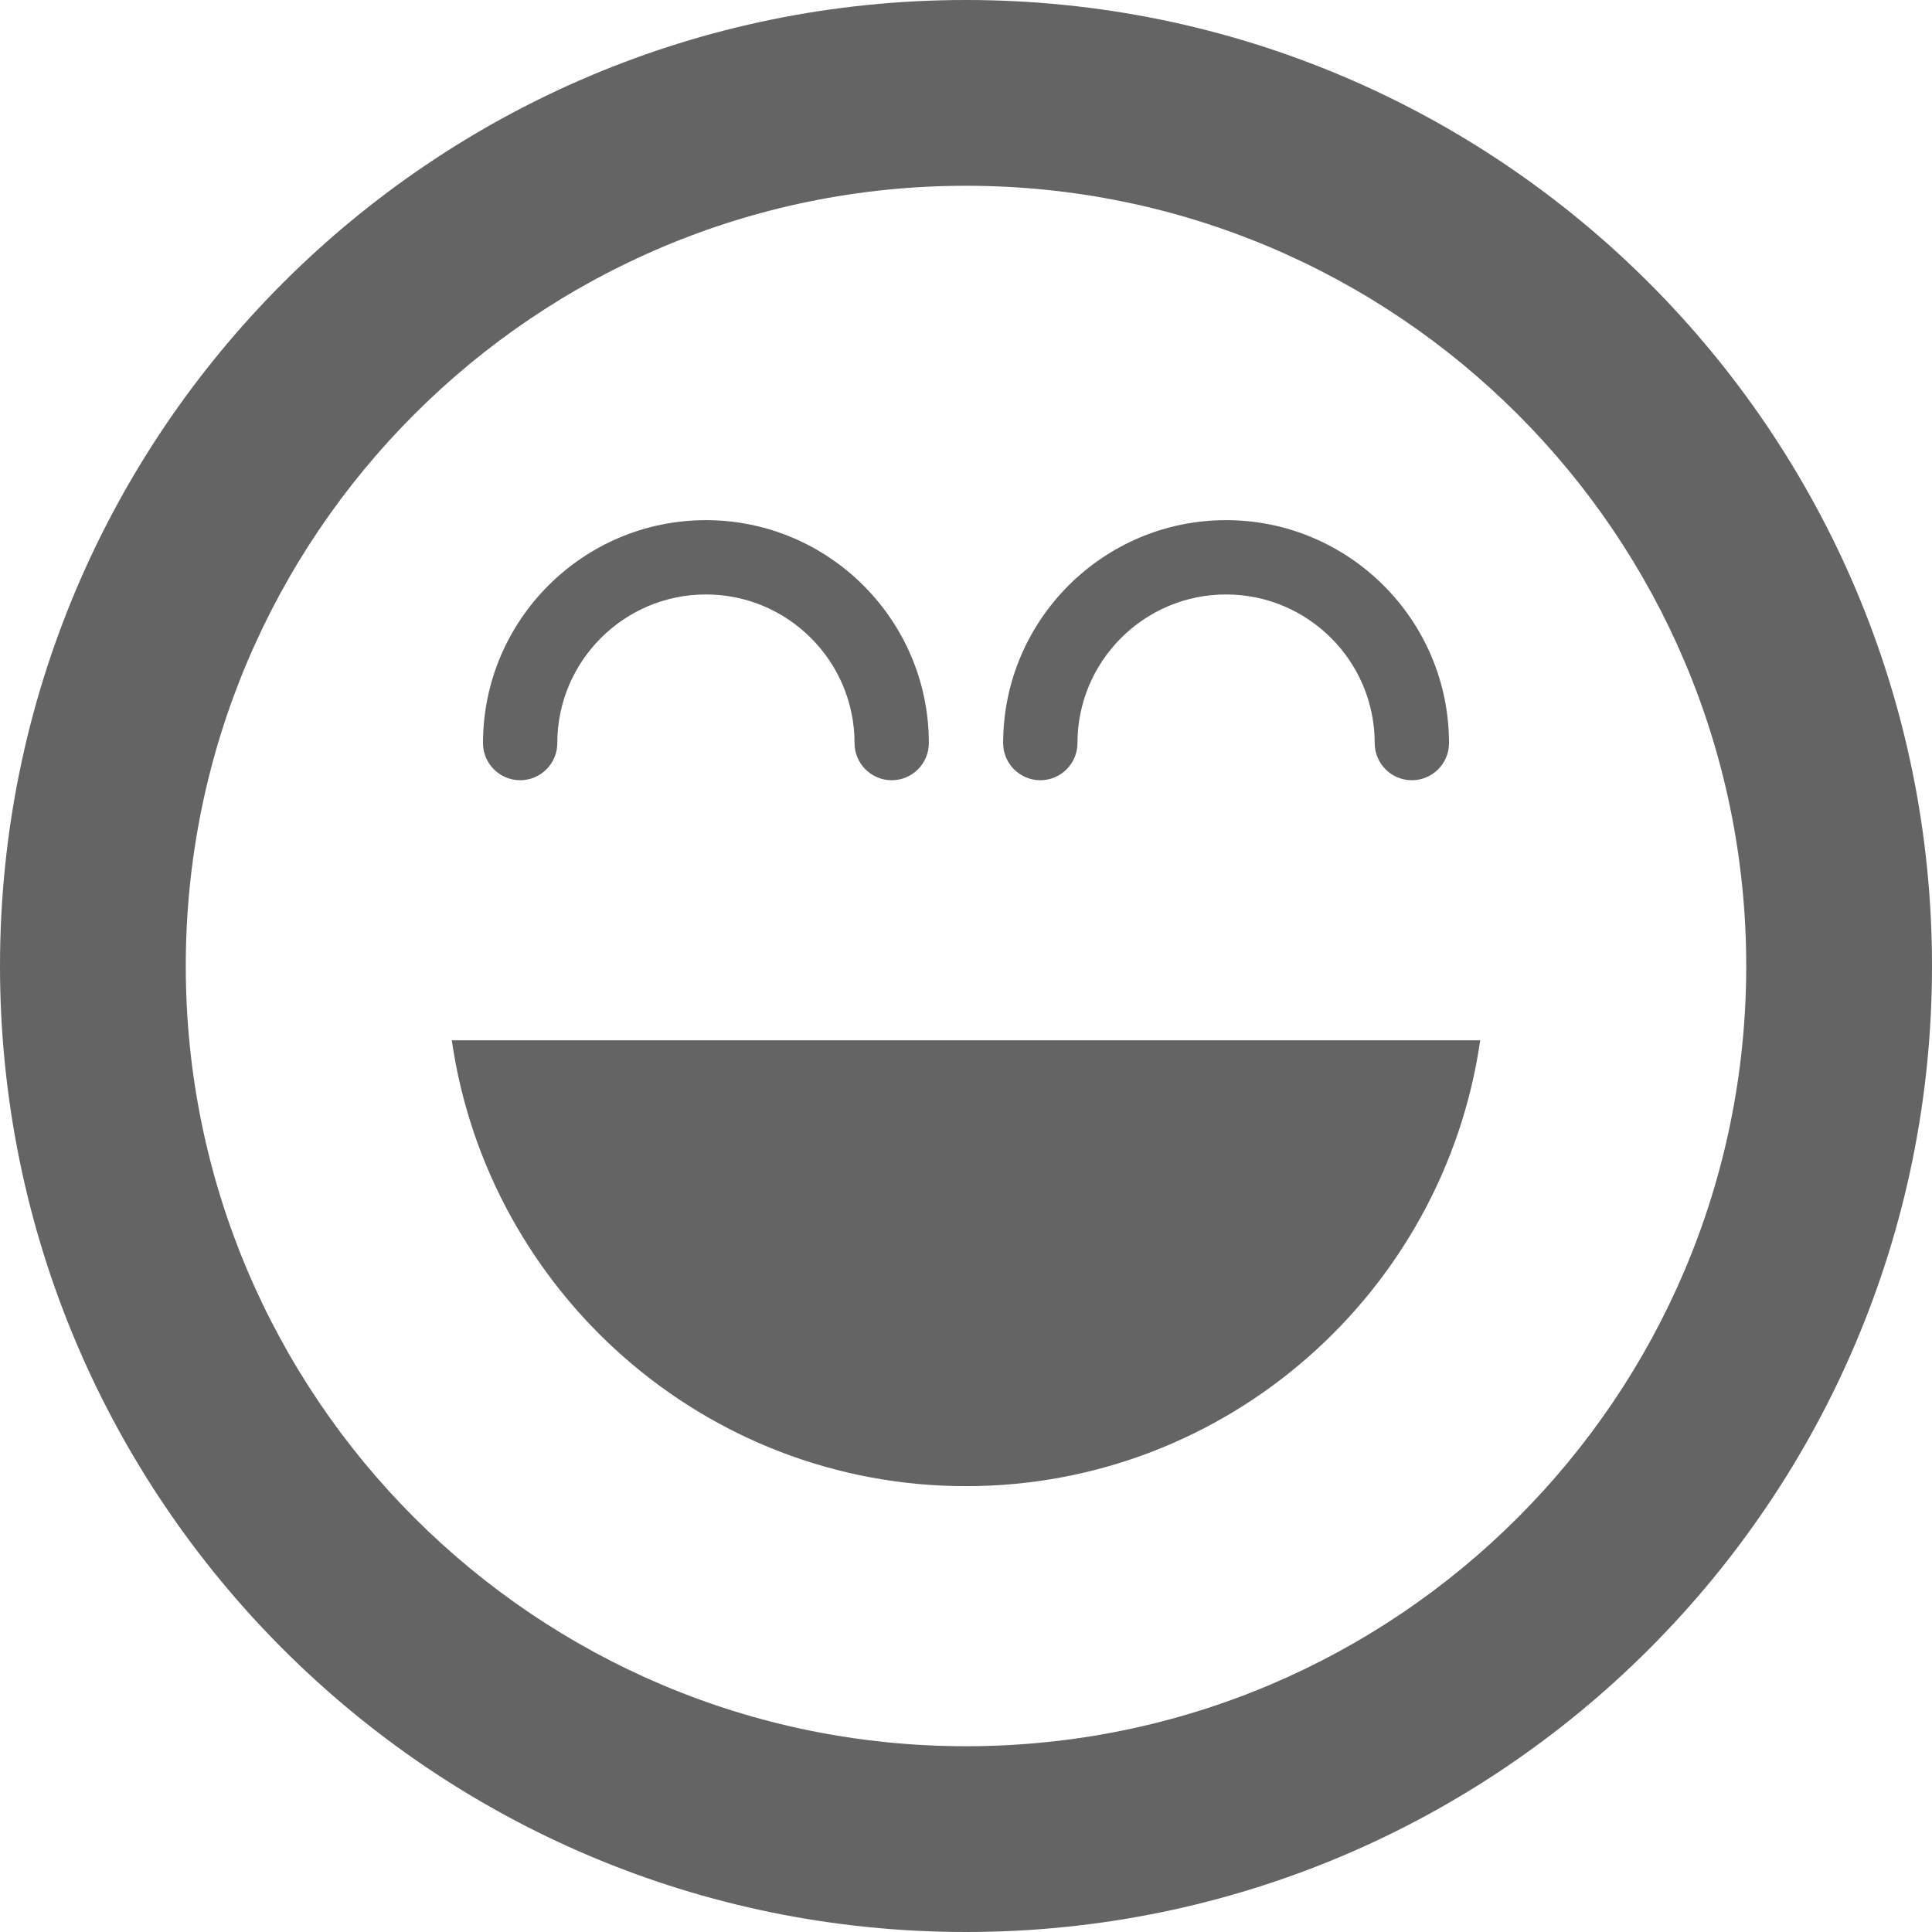 <?xml version="1.0" ?><!DOCTYPE svg  PUBLIC '-//W3C//DTD SVG 1.1//EN'  'http://www.w3.org/Graphics/SVG/1.1/DTD/svg11.dtd'><svg enable-background="new 0 0 78 78" height="78px" id="Layer_1" version="1.1" viewBox="0 0 78 78" width="78px" xml:space="preserve" xmlns="http://www.w3.org/2000/svg" xmlns:xlink="http://www.w3.org/1999/xlink"><path d="M39,60c10.557,0,19.297-7.842,20.76-18H18.24C19.703,52.158,28.443,60,39,60z M39,0C17.461,0,0,17.461,0,39  s17.461,39,39,39s39-17.461,39-39S60.539,0,39,0z M39,70.5C21.604,70.5,7.5,56.396,7.5,39S21.604,7.5,39,7.5S70.5,21.604,70.5,39  S56.396,70.5,39,70.5z M21,31.5c0.828,0,1.5-0.672,1.5-1.5c0-3.309,2.691-6,6-6s6,2.691,6,6c0,0.828,0.672,1.5,1.5,1.5  s1.5-0.672,1.5-1.5c0-4.963-4.037-9-9-9s-9,4.037-9,9C19.5,30.828,20.172,31.5,21,31.5z M42,31.5c0.828,0,1.5-0.672,1.5-1.5  c0-3.309,2.691-6,6-6s6,2.691,6,6c0,0.828,0.672,1.5,1.5,1.5s1.5-0.672,1.5-1.5c0-4.963-4.037-9-9-9s-9,4.037-9,9  C40.5,30.828,41.172,31.5,42,31.5z" fill="#646464"/></svg>

